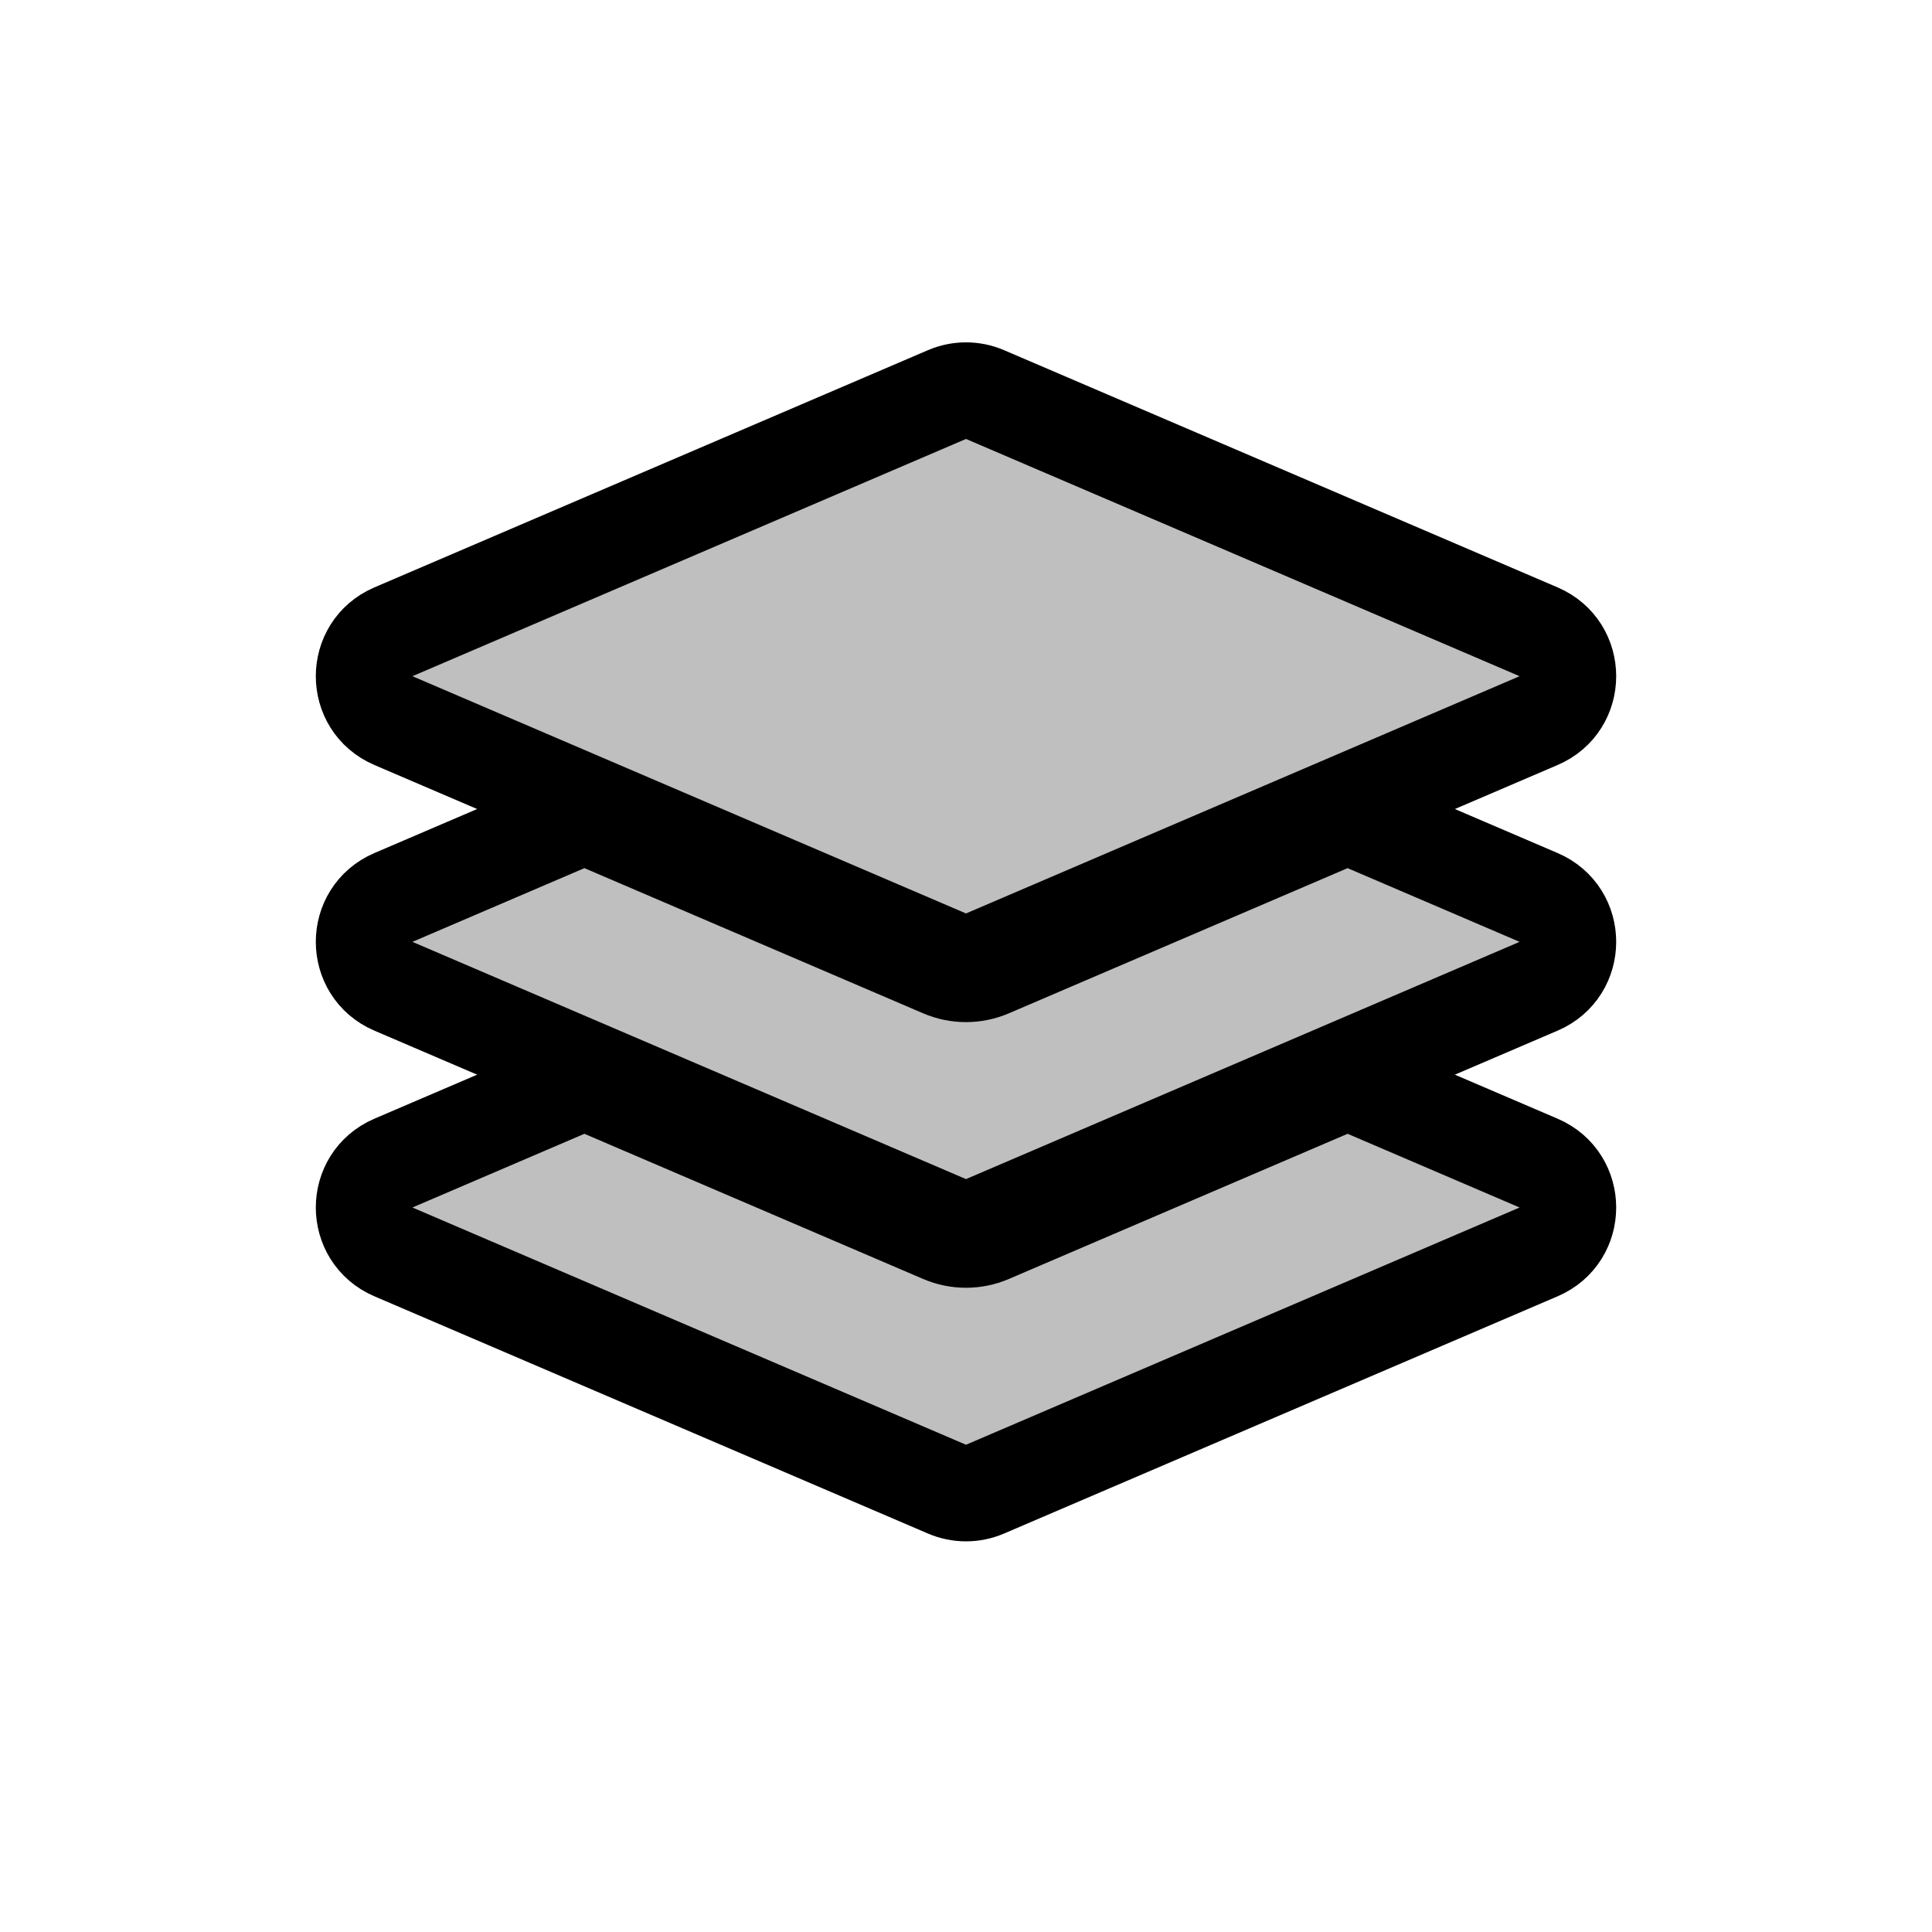<svg width="80" height="80" viewBox="0 0 80 80" fill="none" xmlns="http://www.w3.org/2000/svg">
  <path d="M40.788 16.338C40.285 16.122 39.715 16.122 39.212 16.338L16.289 26.162C14.673 26.854 14.673 29.146 16.289 29.838L39.212 39.662C39.715 39.878 40.285 39.878 40.788 39.662L63.711 29.838C65.327 29.146 65.327 26.854 63.711 26.162L40.788 16.338Z" fill="currentColor" fill-opacity="0.25" />
  <path d="M24.199 33.772L16.289 37.162C14.673 37.854 14.673 40.146 16.289 40.838L39.212 50.662C39.715 50.878 40.285 50.878 40.788 50.662L63.711 40.838C65.327 40.146 65.327 37.854 63.711 37.162L55.801 33.772L40.985 40.122C40.356 40.391 39.644 40.391 39.015 40.122L24.199 33.772Z" fill="currentColor" fill-opacity="0.25" />
  <path d="M24.199 44.772L16.289 48.162C14.673 48.854 14.673 51.146 16.289 51.838L39.212 61.662C39.715 61.878 40.285 61.878 40.788 61.662L63.711 51.838C65.327 51.146 65.327 48.854 63.711 48.162L55.801 44.772L40.985 51.122C40.356 51.391 39.644 51.391 39.015 51.122L24.199 44.772Z" fill="currentColor" fill-opacity="0.25" />
  <path d="M40.788 16.338C40.285 16.122 39.715 16.122 39.212 16.338L16.289 26.162C14.673 26.854 14.673 29.146 16.289 29.838L39.212 39.662C39.715 39.878 40.285 39.878 40.788 39.662L63.711 29.838C65.327 29.146 65.327 26.854 63.711 26.162L40.788 16.338Z" stroke="currentColor" stroke-width="4" stroke-linecap="round" stroke-linejoin="round" />
  <path d="M24.199 33.772L16.289 37.162C14.673 37.854 14.673 40.146 16.289 40.838L39.212 50.662C39.715 50.878 40.285 50.878 40.788 50.662L63.711 40.838C65.327 40.146 65.327 37.854 63.711 37.162L55.801 33.772L40.985 40.122C40.356 40.391 39.644 40.391 39.015 40.122L24.199 33.772Z" stroke="currentColor" stroke-width="4" stroke-linecap="round" stroke-linejoin="round" />
  <path d="M24.199 44.772L16.289 48.162C14.673 48.854 14.673 51.146 16.289 51.838L39.212 61.662C39.715 61.878 40.285 61.878 40.788 61.662L63.711 51.838C65.327 51.146 65.327 48.854 63.711 48.162L55.801 44.772L40.985 51.122C40.356 51.391 39.644 51.391 39.015 51.122L24.199 44.772Z" stroke="currentColor" stroke-width="4" stroke-linecap="round" stroke-linejoin="round" />
</svg>
